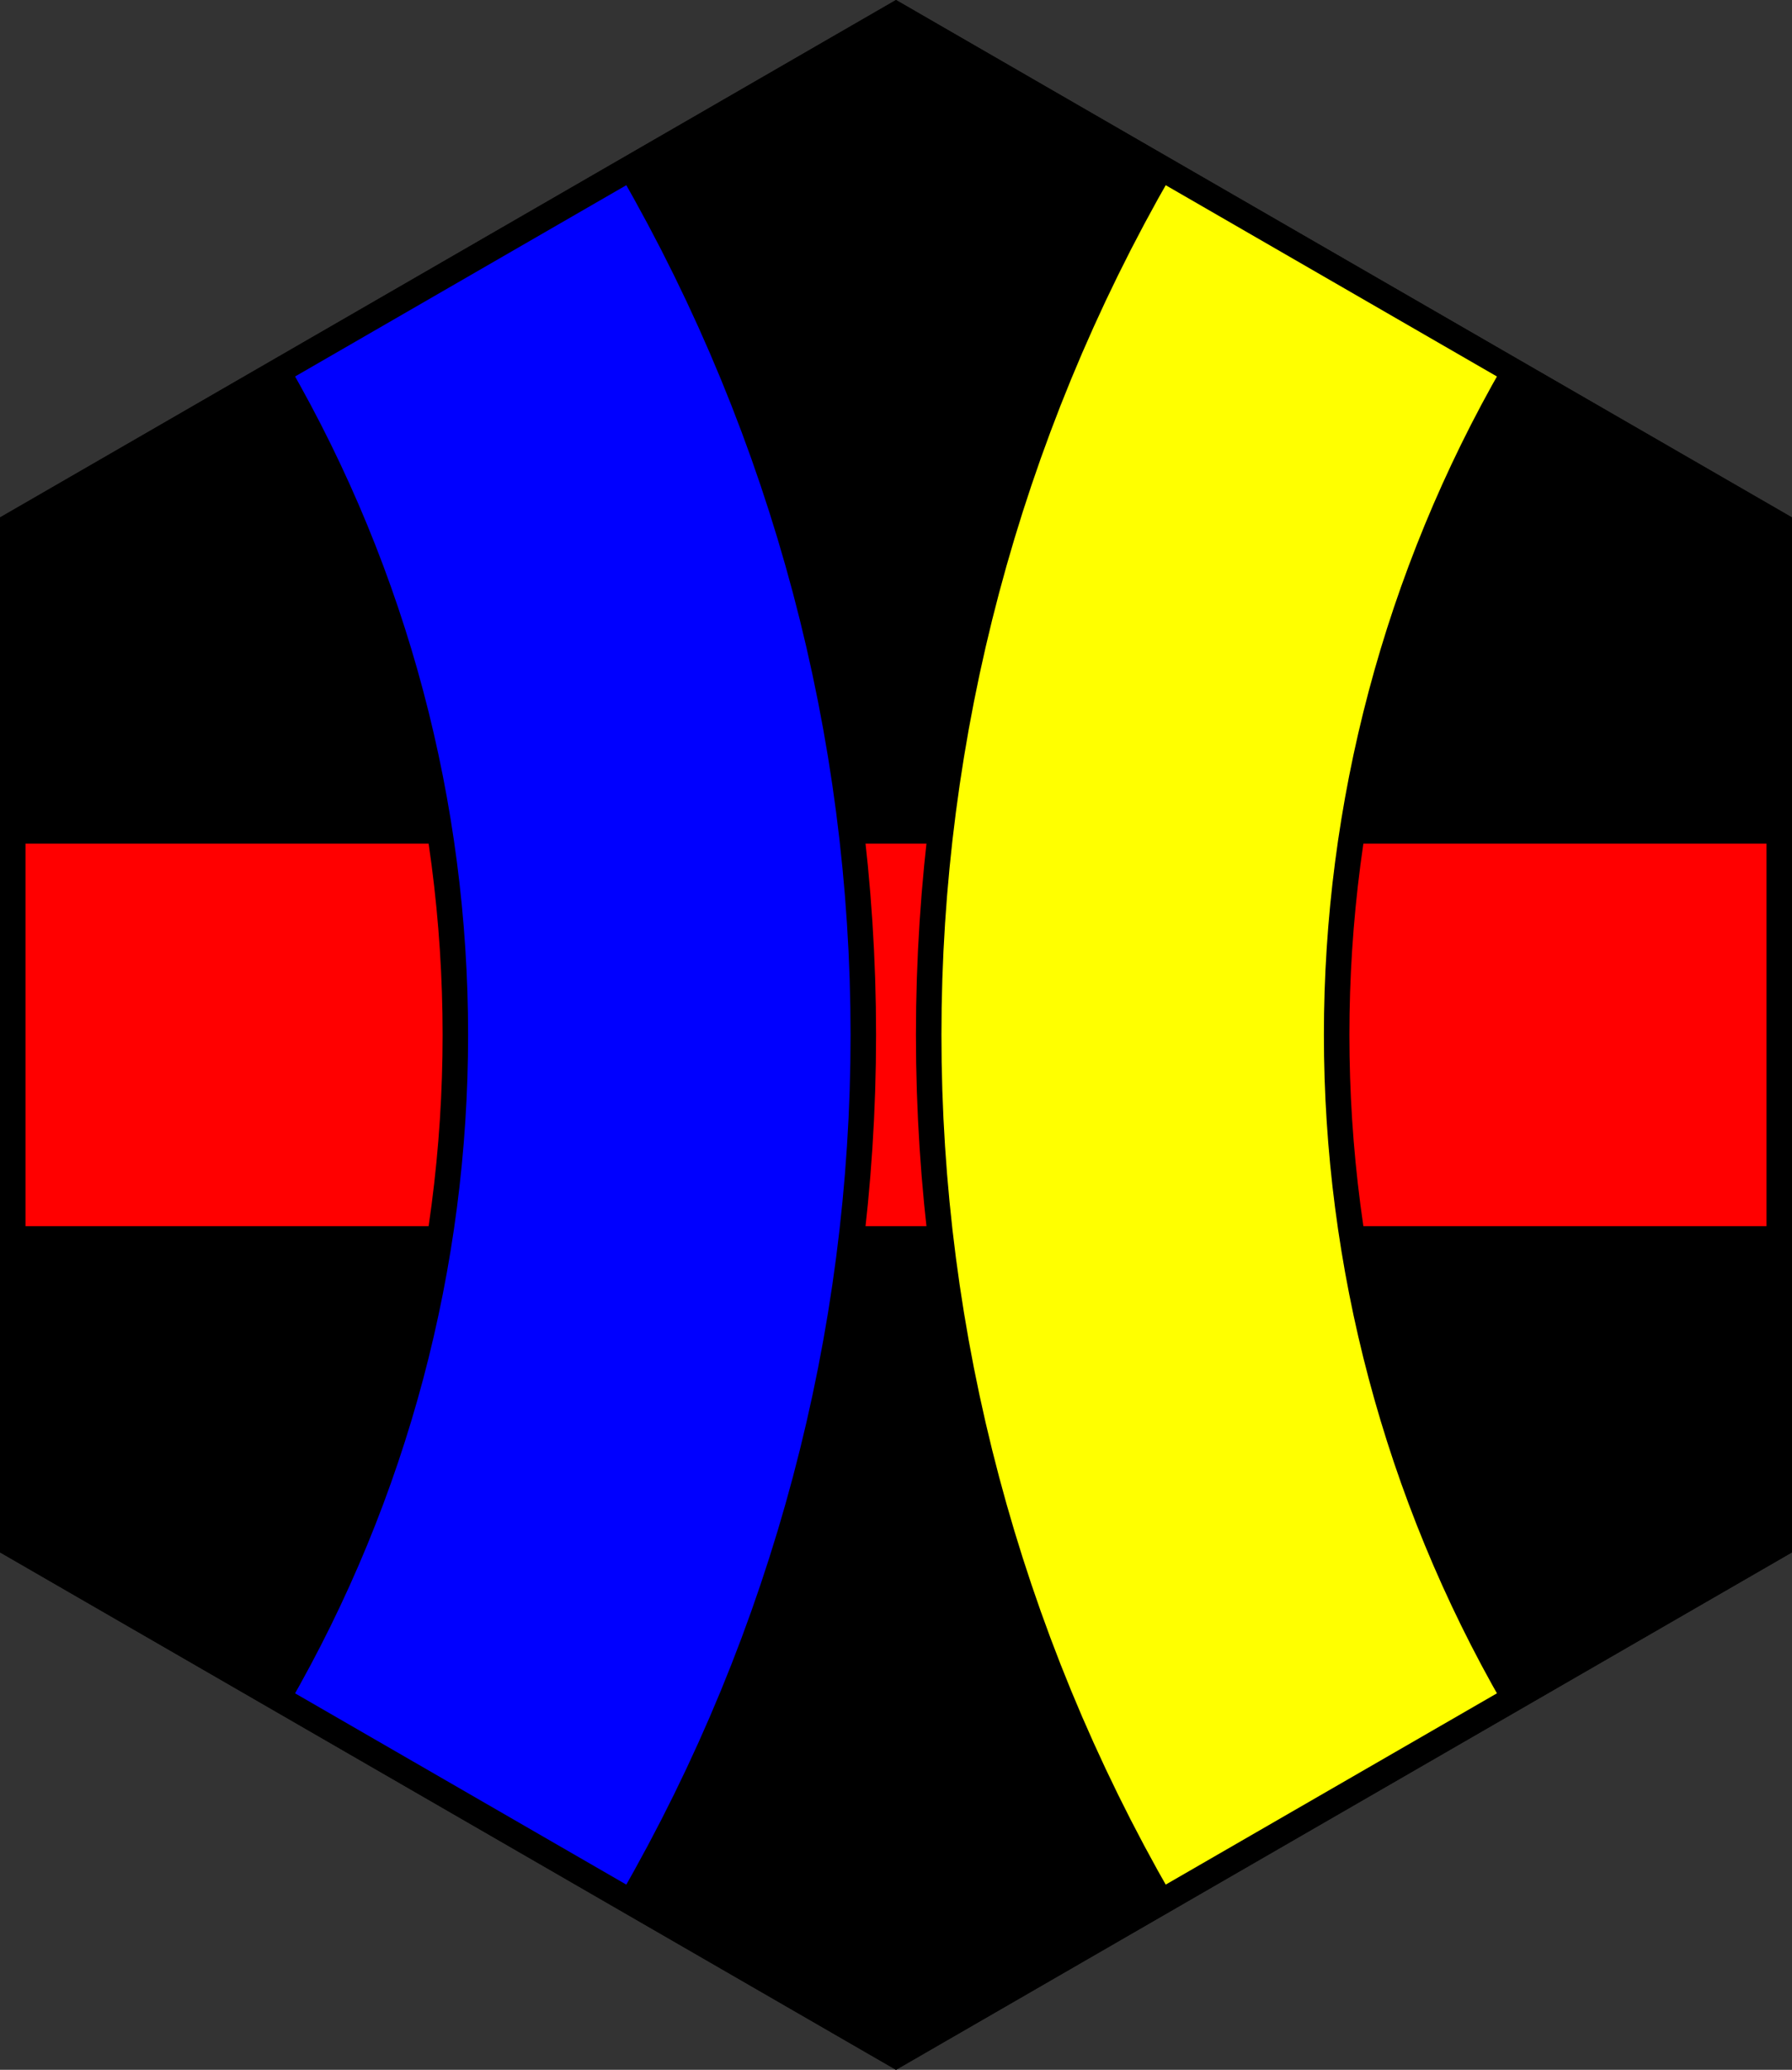 <?xml version="1.0" encoding="UTF-8"?>
<svg xmlns="http://www.w3.org/2000/svg" xmlns:xlink="http://www.w3.org/1999/xlink" width="562.256pt" height="649.238pt" viewBox="0 0 562.256 649.238" version="1.1">
<rect x="0" y="0" width="562.256" height="649.238" fill="#333333" stroke="none"/>
<defs>
<clipPath id="clip1">
  <path d="M 0 256 L 562.258 256 L 562.258 393 L 0 393 Z M 0 256 "/>
</clipPath>
<clipPath id="clip2">
  <path d="M 0 264 L 562.258 264 L 562.258 385 L 0 385 Z M 0 264 "/>
</clipPath>
</defs>
<g id="surface1">
<path style=" stroke:none;fill-rule:evenodd;fill:rgb(0%,0%,0%);fill-opacity:1;" d="M 4 484.617 L 281.129 644.617 L 558.258 484.617 L 558.258 164.617 L 281.129 4.617 L 4 164.617 Z M 4 484.617 "/>
<path style="fill:none;stroke-width:8;stroke-linecap:butt;stroke-linejoin:miter;stroke:rgb(0%,0%,0%);stroke-opacity:1;stroke-miterlimit:4;" d="M 4 484.617 L 281.129 644.617 L 558.258 484.617 L 558.258 164.617 L 281.129 4.617 L 4 164.617 Z M 4 484.617 "/>
<g clip-path="url(#clip1)" clip-rule="nonzero">
<path style="fill:none;stroke-width:136;stroke-linecap:butt;stroke-linejoin:miter;stroke:rgb(0%,0%,0%);stroke-opacity:1;stroke-miterlimit:4;" d="M 4 324.617 L 558.258 324.617 "/>
</g>
<g clip-path="url(#clip2)" clip-rule="nonzero">
<path style="fill:none;stroke-width:120;stroke-linecap:butt;stroke-linejoin:miter;stroke:rgb(100%,0%,0%);stroke-opacity:1;stroke-miterlimit:4;" d="M 4 324.617 L 558.258 324.617 "/>
</g>
<path style="fill:none;stroke-width:136;stroke-linecap:butt;stroke-linejoin:miter;stroke:rgb(0%,0%,0%);stroke-opacity:1;stroke-miterlimit:4;" d="M 419.691 564.617 C 333.949 416.105 333.949 233.133 419.691 84.617 "/>
<path style="fill:none;stroke-width:120;stroke-linecap:butt;stroke-linejoin:miter;stroke:rgb(100%,100%,0%);stroke-opacity:1;stroke-miterlimit:4;" d="M 419.691 564.617 C 333.949 416.105 333.949 233.133 419.691 84.617 "/>
<path style="fill:none;stroke-width:136;stroke-linecap:butt;stroke-linejoin:miter;stroke:rgb(0%,0%,0%);stroke-opacity:1;stroke-miterlimit:4;" d="M 142.562 84.617 C 228.309 233.133 228.309 416.105 142.562 564.617 "/>
<path style="fill:none;stroke-width:120;stroke-linecap:butt;stroke-linejoin:miter;stroke:rgb(0%,0%,100%);stroke-opacity:1;stroke-miterlimit:4;" d="M 142.562 84.617 C 228.309 233.133 228.309 416.105 142.562 564.617 "/>
<path style="fill:none;stroke-width:8;stroke-linecap:butt;stroke-linejoin:miter;stroke:rgb(0%,0%,0%);stroke-opacity:1;stroke-miterlimit:4;" d="M 4 484.617 L 281.129 644.617 L 558.258 484.617 L 558.258 164.617 L 281.129 4.617 L 4 164.617 Z M 4 484.617 "/>
</g>
</svg>
